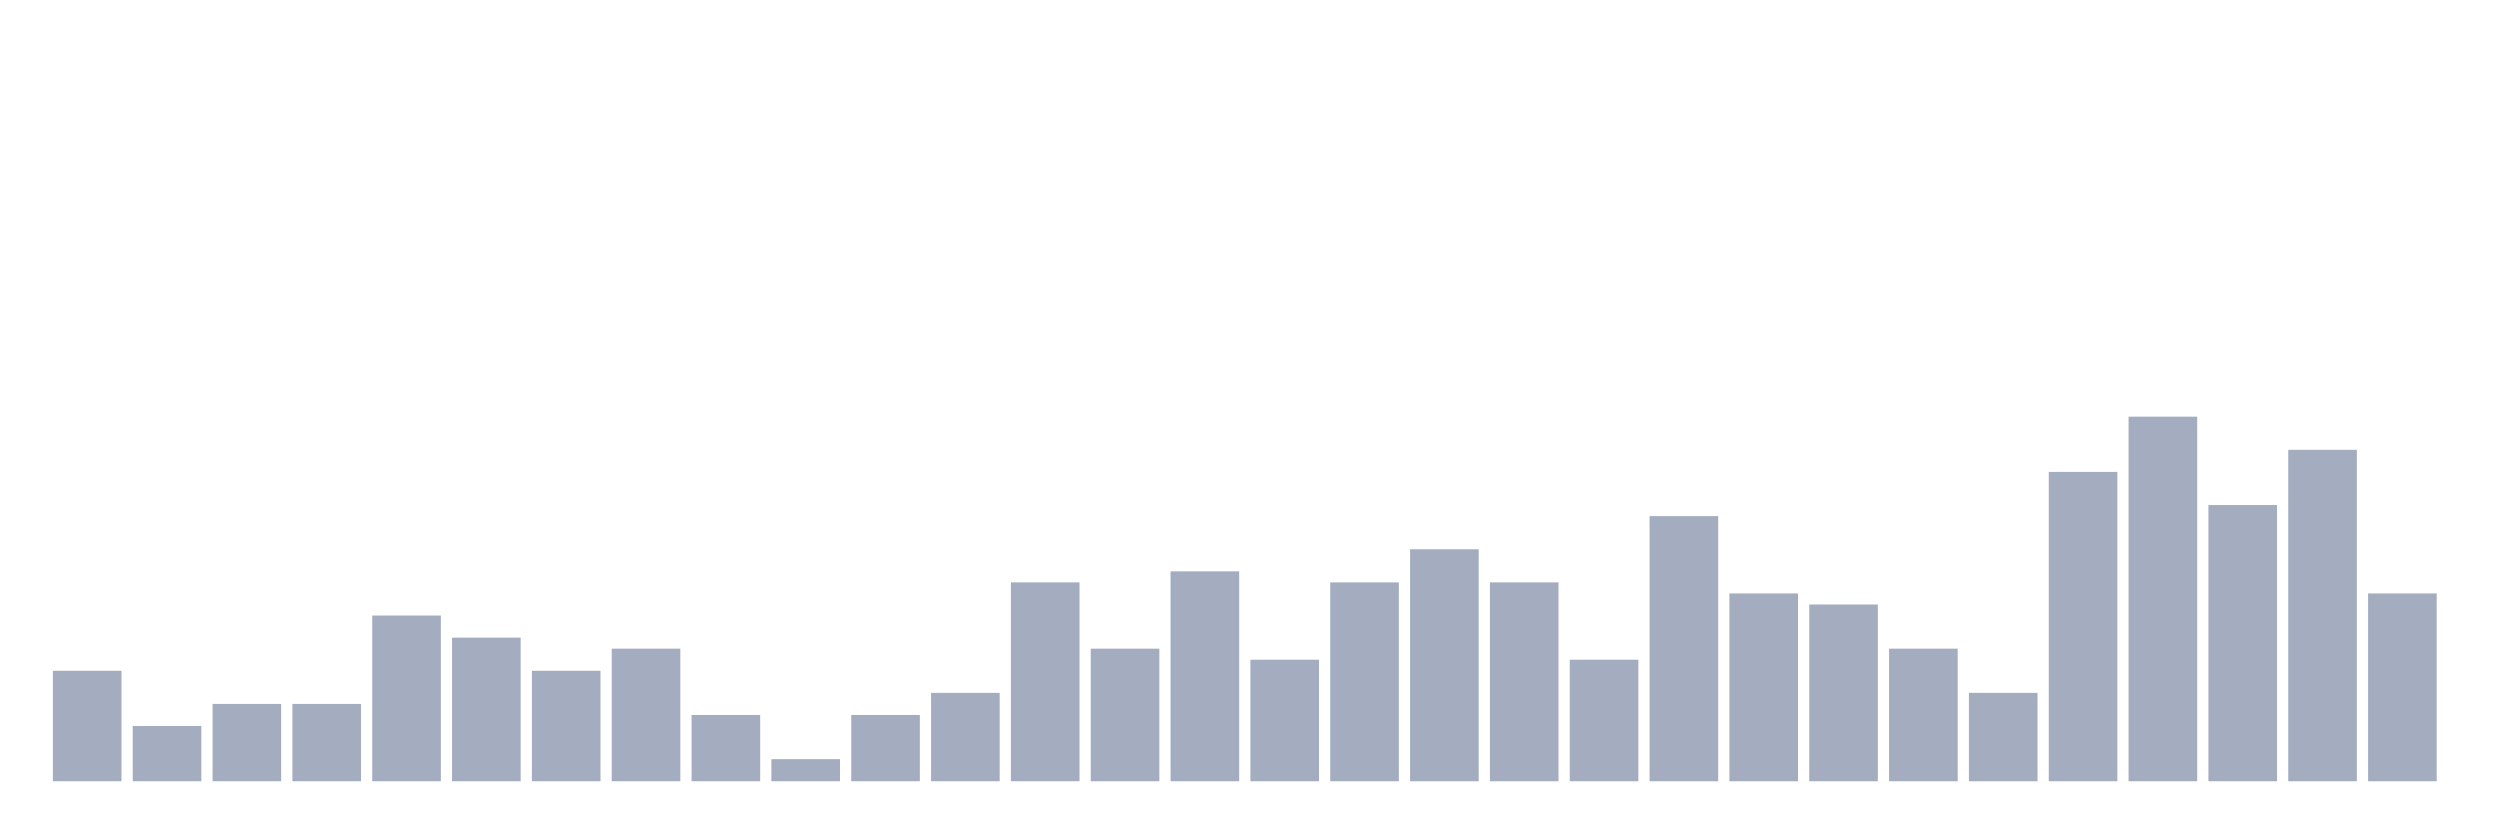 <svg xmlns="http://www.w3.org/2000/svg" viewBox="0 0 480 160"><g transform="translate(10,10)"><rect class="bar" x="0.153" width="13.175" y="118.788" height="21.212" fill="rgb(164,173,192)"></rect><rect class="bar" x="15.482" width="13.175" y="129.394" height="10.606" fill="rgb(164,173,192)"></rect><rect class="bar" x="30.81" width="13.175" y="125.152" height="14.848" fill="rgb(164,173,192)"></rect><rect class="bar" x="46.138" width="13.175" y="125.152" height="14.848" fill="rgb(164,173,192)"></rect><rect class="bar" x="61.466" width="13.175" y="108.182" height="31.818" fill="rgb(164,173,192)"></rect><rect class="bar" x="76.794" width="13.175" y="112.424" height="27.576" fill="rgb(164,173,192)"></rect><rect class="bar" x="92.123" width="13.175" y="118.788" height="21.212" fill="rgb(164,173,192)"></rect><rect class="bar" x="107.451" width="13.175" y="114.545" height="25.455" fill="rgb(164,173,192)"></rect><rect class="bar" x="122.779" width="13.175" y="127.273" height="12.727" fill="rgb(164,173,192)"></rect><rect class="bar" x="138.107" width="13.175" y="135.758" height="4.242" fill="rgb(164,173,192)"></rect><rect class="bar" x="153.436" width="13.175" y="127.273" height="12.727" fill="rgb(164,173,192)"></rect><rect class="bar" x="168.764" width="13.175" y="123.03" height="16.97" fill="rgb(164,173,192)"></rect><rect class="bar" x="184.092" width="13.175" y="101.818" height="38.182" fill="rgb(164,173,192)"></rect><rect class="bar" x="199.42" width="13.175" y="114.545" height="25.455" fill="rgb(164,173,192)"></rect><rect class="bar" x="214.748" width="13.175" y="99.697" height="40.303" fill="rgb(164,173,192)"></rect><rect class="bar" x="230.077" width="13.175" y="116.667" height="23.333" fill="rgb(164,173,192)"></rect><rect class="bar" x="245.405" width="13.175" y="101.818" height="38.182" fill="rgb(164,173,192)"></rect><rect class="bar" x="260.733" width="13.175" y="95.455" height="44.545" fill="rgb(164,173,192)"></rect><rect class="bar" x="276.061" width="13.175" y="101.818" height="38.182" fill="rgb(164,173,192)"></rect><rect class="bar" x="291.39" width="13.175" y="116.667" height="23.333" fill="rgb(164,173,192)"></rect><rect class="bar" x="306.718" width="13.175" y="89.091" height="50.909" fill="rgb(164,173,192)"></rect><rect class="bar" x="322.046" width="13.175" y="103.939" height="36.061" fill="rgb(164,173,192)"></rect><rect class="bar" x="337.374" width="13.175" y="106.061" height="33.939" fill="rgb(164,173,192)"></rect><rect class="bar" x="352.702" width="13.175" y="114.545" height="25.455" fill="rgb(164,173,192)"></rect><rect class="bar" x="368.031" width="13.175" y="123.03" height="16.97" fill="rgb(164,173,192)"></rect><rect class="bar" x="383.359" width="13.175" y="80.606" height="59.394" fill="rgb(164,173,192)"></rect><rect class="bar" x="398.687" width="13.175" y="70" height="70" fill="rgb(164,173,192)"></rect><rect class="bar" x="414.015" width="13.175" y="86.97" height="53.03" fill="rgb(164,173,192)"></rect><rect class="bar" x="429.344" width="13.175" y="76.364" height="63.636" fill="rgb(164,173,192)"></rect><rect class="bar" x="444.672" width="13.175" y="103.939" height="36.061" fill="rgb(164,173,192)"></rect></g></svg>